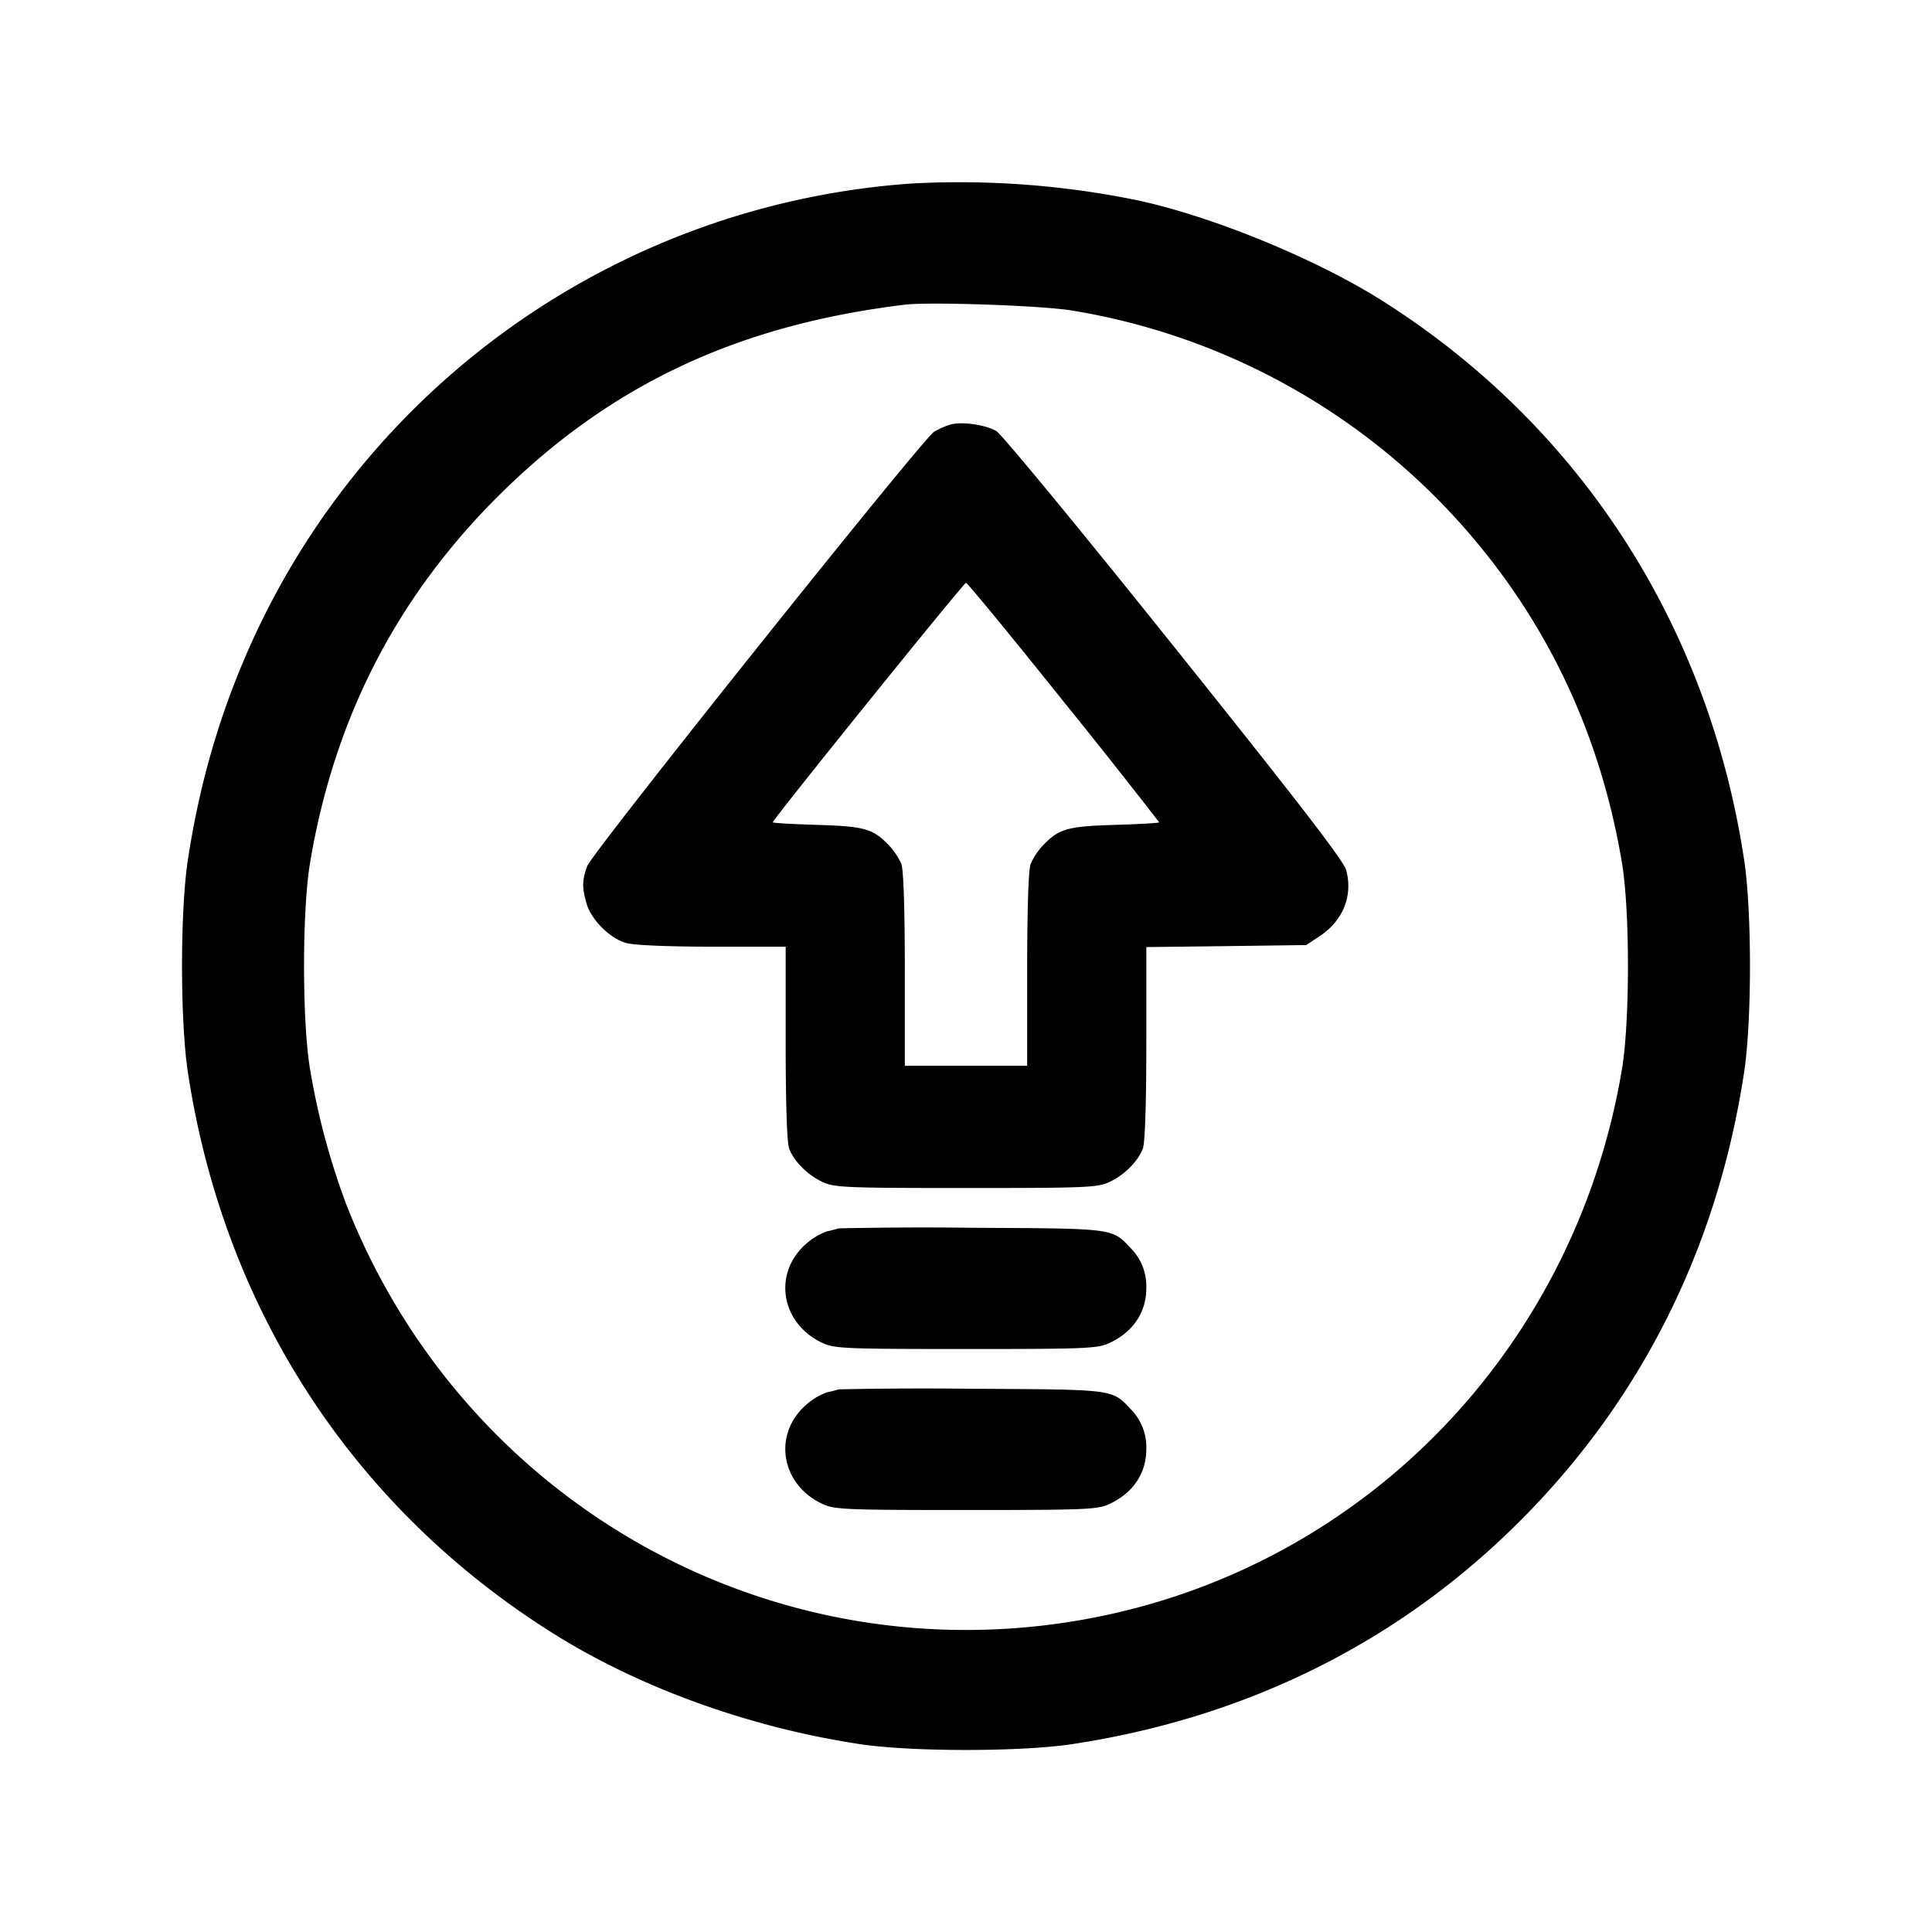 <svg xmlns="http://www.w3.org/2000/svg" viewBox="0 0 24 24"><path d="M11.32 2.28A9.74 9.74 0 0 0 3.258 7.7c-.46.94-.762 1.914-.924 2.98-.097.636-.097 2.004 0 2.64.446 2.941 2.052 5.409 4.533 6.968 1.075.676 2.441 1.17 3.813 1.378.636.097 2.004.097 2.64 0 2.1-.319 3.932-1.206 5.405-2.618 1.601-1.534 2.6-3.479 2.941-5.728.097-.636.097-2.004 0-2.64-.443-2.919-2.04-5.389-4.49-6.941-.824-.522-2.118-1.053-3.056-1.253a11 11 0 0 0-2.8-.206m2 1.578a8.28 8.28 0 0 1 4.628 2.435c1.176 1.231 1.913 2.713 2.2 4.423.1.593.1 1.975 0 2.568-.612 3.649-3.463 6.426-7.08 6.895-3.771.489-7.369-1.653-8.767-5.219a9 9 0 0 1-.449-1.676c-.1-.593-.1-1.975 0-2.568.299-1.783 1.066-3.282 2.324-4.54 1.389-1.388 2.977-2.138 5.064-2.391.313-.038 1.715.011 2.08.073m-1.521 1.418a1 1 0 0 0-.196.088c-.138.082-4.25 5.23-4.309 5.396-.063.176-.065.259-.009.459.056.204.292.44.496.496.094.027.529.045 1.069.045h.91v1.197c0 .749.016 1.24.043 1.31.06.16.231.331.417.417.147.068.287.074 1.78.074s1.633-.006 1.78-.074c.186-.086.357-.257.417-.417.027-.07.043-.56.043-1.307v-1.195l.993-.012.993-.013.169-.112c.289-.191.413-.501.328-.818-.032-.118-.587-.838-2.137-2.774-1.151-1.439-2.146-2.646-2.21-2.682-.142-.081-.441-.121-.577-.078m1.417 3.444a91 91 0 0 1 1.184 1.495c0 .009-.248.023-.55.032-.594.018-.698.048-.897.259a.8.8 0 0 0-.15.227c-.027.07-.043.561-.043 1.31v1.197h-1.52v-1.197c0-.749-.016-1.24-.043-1.31a.8.8 0 0 0-.15-.227c-.199-.211-.303-.241-.897-.259-.302-.009-.55-.023-.55-.032 0-.036 2.371-2.975 2.4-2.975.017 0 .565.666 1.216 1.48m-2.796 6.539a2 2 0 0 1-.149.038.8.8 0 0 0-.256.153c-.42.368-.316.993.205 1.234.147.068.287.074 1.78.074s1.633-.006 1.78-.074c.295-.137.46-.381.46-.684a.67.67 0 0 0-.193-.494c-.237-.251-.193-.245-1.967-.254a50 50 0 0 0-1.66.007m0 2a2 2 0 0 1-.149.038.8.8 0 0 0-.256.153c-.42.368-.316.993.205 1.234.147.068.287.074 1.78.074s1.633-.006 1.78-.074c.295-.137.46-.381.46-.684a.67.67 0 0 0-.193-.494c-.237-.251-.193-.245-1.967-.254a50 50 0 0 0-1.66.007" fill-rule="evenodd"/></svg>